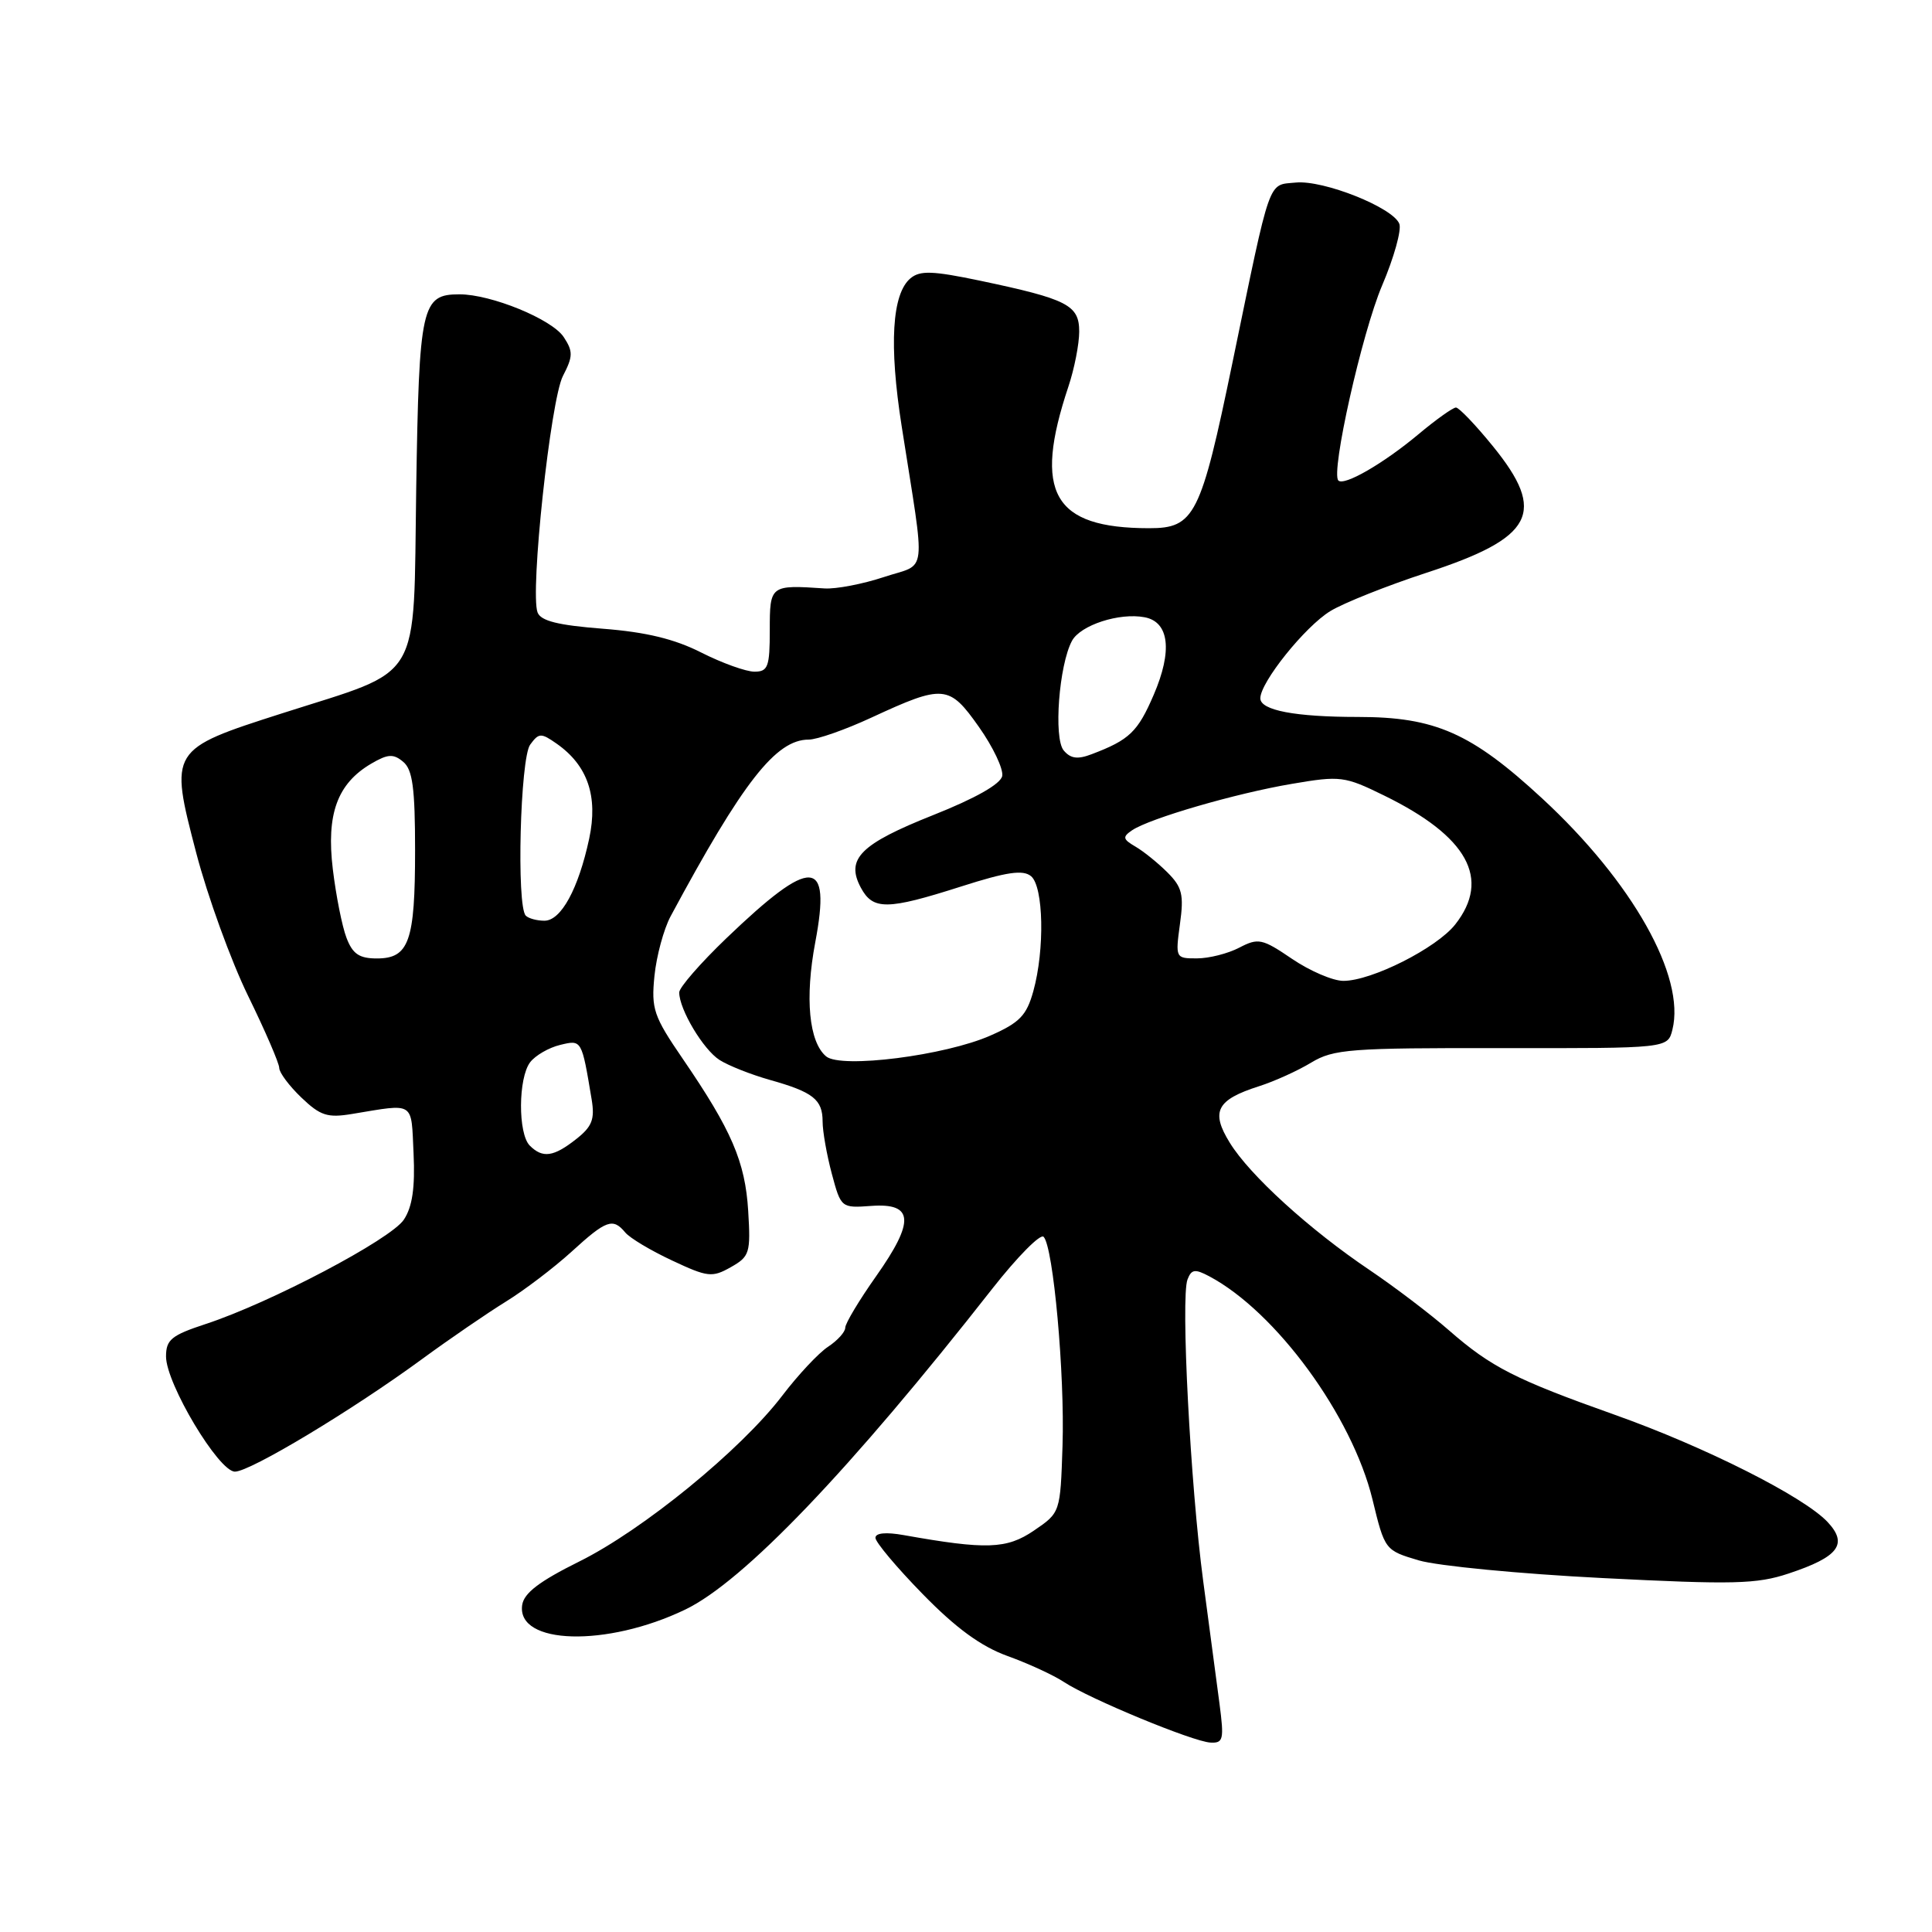 <?xml version="1.0" encoding="UTF-8" standalone="no"?>
<!DOCTYPE svg PUBLIC "-//W3C//DTD SVG 1.1//EN" "http://www.w3.org/Graphics/SVG/1.1/DTD/svg11.dtd" >
<svg xmlns="http://www.w3.org/2000/svg" xmlns:xlink="http://www.w3.org/1999/xlink" version="1.1" viewBox="0 0 256 256">
 <g >
 <path fill="currentColor"
d=" M 161.59 225.75 C 161.20 222.86 160.23 215.55 159.43 209.50 C 157.73 196.75 156.44 171.91 157.35 169.54 C 157.87 168.18 158.34 168.11 160.24 169.12 C 169.08 173.82 179.16 187.61 181.86 198.68 C 183.49 205.40 183.52 205.43 188.00 206.76 C 190.47 207.49 201.42 208.55 212.33 209.10 C 229.68 209.98 232.77 209.91 237.00 208.50 C 243.64 206.30 244.91 204.60 242.16 201.67 C 238.99 198.30 225.91 191.71 214.00 187.48 C 200.80 182.79 197.60 181.17 192.00 176.28 C 189.53 174.12 184.80 170.53 181.50 168.30 C 173.53 162.94 165.61 155.73 162.96 151.43 C 160.39 147.28 161.20 145.73 166.83 143.93 C 168.85 143.29 171.96 141.88 173.74 140.80 C 176.71 139.01 178.89 138.85 198.99 138.88 C 220.98 138.91 220.98 138.91 221.60 136.45 C 223.37 129.40 216.31 116.85 204.34 105.79 C 194.96 97.12 190.16 95.00 179.95 95.00 C 171.61 95.00 167.00 94.12 167.00 92.53 C 167.00 90.40 172.93 83.01 176.28 80.97 C 178.05 79.89 183.78 77.61 189.00 75.90 C 203.24 71.25 204.98 67.94 197.82 59.13 C 195.53 56.31 193.32 54.00 192.92 54.00 C 192.52 54.00 190.27 55.60 187.93 57.56 C 183.30 61.43 178.10 64.43 177.34 63.67 C 176.31 62.64 180.46 44.12 183.14 37.82 C 184.71 34.14 185.73 30.47 185.42 29.66 C 184.60 27.51 175.38 23.83 171.70 24.19 C 167.95 24.56 168.46 23.13 163.32 47.99 C 159.11 68.37 158.29 70.00 152.25 69.99 C 139.52 69.98 136.87 65.30 141.57 51.22 C 142.36 48.86 143.00 45.58 143.00 43.94 C 143.00 40.42 141.47 39.64 129.85 37.19 C 123.58 35.88 121.92 35.82 120.65 36.87 C 118.19 38.92 117.78 45.69 119.48 56.50 C 122.67 76.92 122.96 74.52 117.13 76.46 C 114.32 77.39 110.78 78.07 109.26 77.97 C 102.05 77.49 102.00 77.53 102.00 83.50 C 102.00 88.36 101.76 89.00 99.97 89.00 C 98.85 89.00 95.68 87.86 92.93 86.47 C 89.39 84.67 85.59 83.75 79.88 83.31 C 73.95 82.85 71.66 82.28 71.23 81.15 C 70.21 78.50 72.95 53.00 74.59 49.82 C 75.93 47.23 75.95 46.57 74.70 44.67 C 73.15 42.30 65.07 38.99 60.87 39.00 C 55.86 39.00 55.53 40.49 55.15 64.73 C 54.75 90.92 56.20 88.49 37.38 94.52 C 22.46 99.30 22.43 99.34 26.00 113.01 C 27.51 118.78 30.60 127.30 32.87 131.95 C 35.14 136.59 37.00 140.90 37.00 141.51 C 37.00 142.12 38.32 143.89 39.93 145.43 C 42.45 147.84 43.39 148.15 46.68 147.60 C 55.05 146.22 54.47 145.85 54.80 152.85 C 55.01 157.36 54.64 159.90 53.52 161.60 C 51.83 164.20 35.80 172.64 27.25 175.44 C 22.72 176.93 22.00 177.51 22.00 179.74 C 22.00 183.34 28.98 195.00 31.13 195.00 C 33.16 195.00 46.75 186.82 56.00 180.03 C 59.58 177.41 64.53 174.02 67.00 172.49 C 69.47 170.97 73.40 167.98 75.73 165.86 C 80.34 161.65 81.21 161.34 82.85 163.31 C 83.45 164.04 86.24 165.71 89.05 167.02 C 93.77 169.24 94.37 169.30 96.83 167.91 C 99.33 166.50 99.48 166.03 99.14 160.45 C 98.74 153.94 96.95 149.77 90.47 140.30 C 86.60 134.65 86.28 133.69 86.72 129.30 C 86.99 126.66 87.95 123.12 88.85 121.43 C 98.43 103.61 102.81 98.00 107.16 98.00 C 108.27 98.00 112.01 96.69 115.48 95.08 C 125.03 90.66 125.76 90.72 129.71 96.32 C 131.59 98.98 132.97 101.90 132.80 102.82 C 132.59 103.89 129.25 105.78 123.66 108.00 C 114.00 111.84 112.03 113.81 114.06 117.61 C 115.67 120.62 117.54 120.60 127.37 117.46 C 133.40 115.53 135.56 115.22 136.62 116.10 C 138.28 117.48 138.45 125.83 136.92 131.34 C 136.03 134.55 135.11 135.51 131.25 137.21 C 125.25 139.87 111.45 141.62 109.47 139.98 C 107.19 138.08 106.63 132.25 108.03 124.84 C 110.16 113.56 107.59 113.45 96.25 124.32 C 92.81 127.62 90.00 130.85 90.00 131.50 C 90.00 133.74 93.18 139.07 95.34 140.45 C 96.53 141.21 99.53 142.39 102.00 143.09 C 107.74 144.70 109.00 145.69 109.00 148.61 C 109.00 149.91 109.55 153.02 110.22 155.53 C 111.43 160.05 111.47 160.08 115.44 159.79 C 121.07 159.38 121.24 161.80 116.10 169.09 C 113.84 172.29 112.00 175.36 112.00 175.93 C 112.00 176.49 110.98 177.62 109.74 178.44 C 108.49 179.25 105.75 182.18 103.64 184.95 C 98.15 192.14 85.20 202.72 76.75 206.91 C 71.47 209.53 69.42 211.09 69.19 212.68 C 68.44 217.95 80.39 218.28 90.79 213.28 C 98.51 209.57 112.61 194.84 131.50 170.74 C 134.80 166.54 137.85 163.45 138.28 163.88 C 139.57 165.17 141.10 182.10 140.79 191.58 C 140.50 200.43 140.50 200.43 137.00 202.81 C 133.39 205.27 130.70 205.36 119.75 203.41 C 117.40 202.99 116.00 203.12 116.00 203.77 C 116.00 204.34 118.81 207.69 122.25 211.21 C 126.66 215.73 129.97 218.15 133.50 219.43 C 136.25 220.42 139.61 221.97 140.97 222.87 C 144.34 225.10 158.07 230.78 160.39 230.90 C 162.10 230.99 162.21 230.50 161.59 225.75 Z  M 70.20 151.80 C 68.62 150.22 68.66 142.83 70.25 140.75 C 70.94 139.85 72.72 138.82 74.21 138.46 C 77.10 137.76 77.07 137.72 78.40 145.70 C 78.83 148.32 78.45 149.29 76.33 150.95 C 73.35 153.30 71.90 153.50 70.20 151.80 Z  M 171.21 127.06 C 167.24 124.36 166.73 124.26 164.21 125.57 C 162.72 126.35 160.20 126.99 158.61 126.99 C 155.76 127.00 155.74 126.94 156.35 122.44 C 156.89 118.55 156.64 117.55 154.70 115.61 C 153.45 114.36 151.55 112.82 150.47 112.19 C 148.77 111.20 148.71 110.90 150.00 110.02 C 152.33 108.44 163.78 105.11 171.21 103.86 C 177.61 102.77 178.16 102.84 183.40 105.41 C 194.47 110.82 197.58 116.45 192.83 122.49 C 190.36 125.63 181.73 129.98 178.00 129.97 C 176.62 129.97 173.57 128.66 171.21 127.06 Z  M 45.91 124.26 C 45.33 122.75 44.52 118.66 44.10 115.17 C 43.22 107.88 44.69 103.84 49.17 101.20 C 51.39 99.90 52.12 99.85 53.42 100.94 C 54.67 101.97 55.00 104.40 55.00 112.69 C 55.00 124.73 54.20 127.00 49.94 127.00 C 47.60 127.00 46.72 126.40 45.91 124.26 Z  M 69.67 121.33 C 68.42 120.09 68.93 100.48 70.25 98.67 C 71.40 97.10 71.69 97.09 73.76 98.54 C 77.87 101.42 79.27 105.51 78.07 111.13 C 76.64 117.79 74.34 122.00 72.14 122.00 C 71.15 122.00 70.03 121.70 69.67 121.33 Z  M 140.94 99.43 C 139.59 97.80 140.32 88.13 142.04 84.92 C 143.16 82.83 148.33 81.15 151.67 81.79 C 154.93 82.41 155.38 86.24 152.88 92.05 C 150.76 96.98 149.66 98.04 144.64 99.94 C 142.79 100.65 141.85 100.52 140.94 99.43 Z "/>
</g>
</svg>
